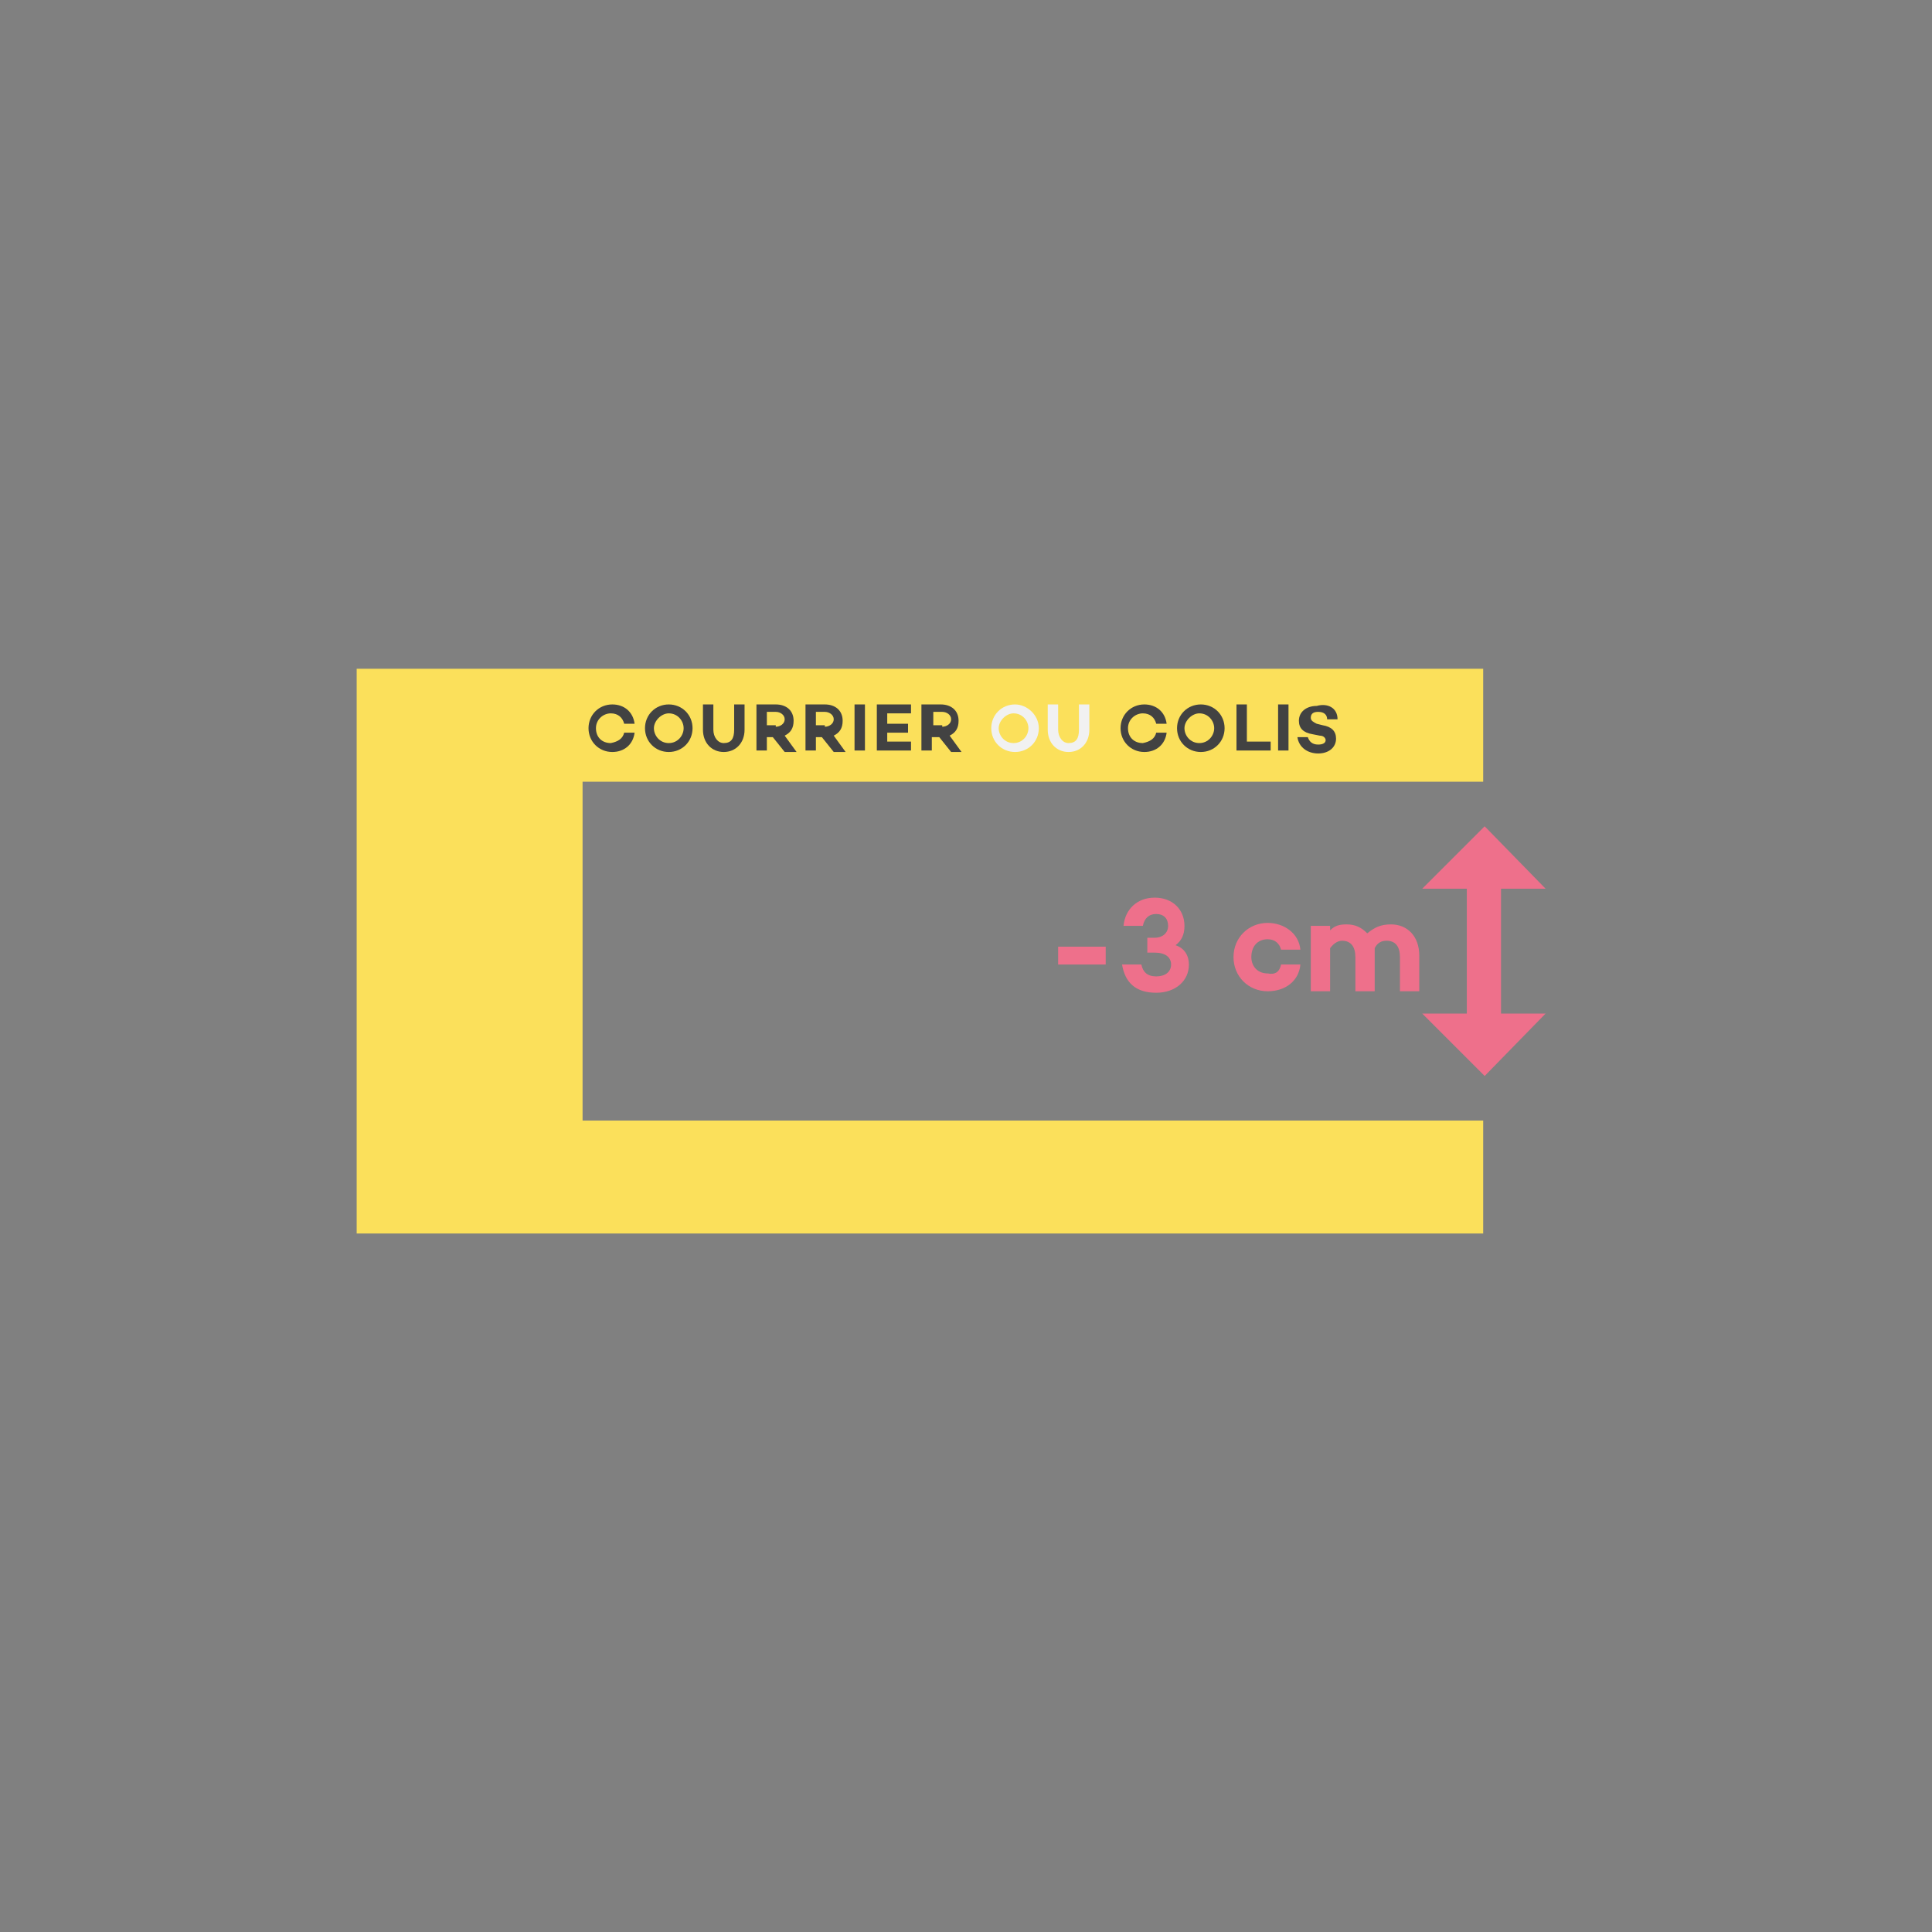 <?xml version="1.0" encoding="utf-8"?>
<!-- Generator: Adobe Illustrator 18.1.1, SVG Export Plug-In . SVG Version: 6.00 Build 0)  -->
<svg version="1.1" id="Calque_1" xmlns="http://www.w3.org/2000/svg" xmlns:xlink="http://www.w3.org/1999/xlink" x="0px" y="0px"
	 viewBox="0 0 130 130" enable-background="new 0 0 130 130" xml:space="preserve">
<rect x="0" y="0" width="130" height="130" fill="#808080" stroke="none"/>
<g>
	<g>
		<g>
			<path fill="#EE708B" d="M74.4,64.9h-3.2v-1.2h3.2V64.9z"/>
			<path fill="#EE708B" d="M80,64.9c0,1.1-0.9,1.9-2.2,1.9c-1.4,0-2.1-0.7-2.3-1.9h1.3c0.1,0.5,0.4,0.8,1,0.8c0.6,0,1-0.3,1-0.8
				c0-0.5-0.4-0.8-1.1-0.8h-0.5v-1h0.5c0.5,0,0.9-0.3,0.9-0.8c0-0.5-0.3-0.8-0.8-0.8c-0.5,0-0.8,0.3-0.9,0.8h-1.3
				c0.1-1.1,0.9-1.9,2.1-1.9c1.2,0,2,0.8,2,1.9c0,0.6-0.2,1-0.6,1.3C79.7,63.8,80,64.3,80,64.9z"/>
			<path fill="#EE708B" d="M86.2,64.9h1.3c-0.1,1.1-1,1.8-2.2,1.8c-1.3,0-2.3-1-2.3-2.3c0-1.3,1-2.3,2.3-2.3c1.1,0,2.1,0.7,2.2,1.8
				h-1.3c-0.1-0.4-0.4-0.7-0.9-0.7c-0.7,0-1.1,0.5-1.1,1.2c0,0.6,0.4,1.1,1.1,1.1C85.8,65.6,86.1,65.4,86.2,64.9z"/>
			<path fill="#EE708B" d="M95.5,64.3v2.4h-1.3v-2.3c0-0.7-0.3-1.1-0.9-1.1c-0.3,0-0.6,0.1-0.8,0.5c0,0.2,0,0.3,0,0.5v2.4h-1.3v-2.3
				c0-0.7-0.3-1.1-0.9-1.1c-0.2,0-0.5,0.1-0.8,0.5v2.9h-1.3v-4.4h1.3v0.3c0.3-0.3,0.6-0.4,1.1-0.4c0.6,0,1,0.2,1.4,0.6
				c0.5-0.4,0.9-0.6,1.6-0.6C94.7,62.2,95.5,63,95.5,64.3z"/>
		</g>
		<g>
			<rect x="98.7" y="58" fill="#EE708B" width="2.3" height="12"/>
			<g>
				<polygon fill="#EE708B" points="104,59.8 95.7,59.8 99.9,55.6 				"/>
			</g>
			<g>
				<polygon fill="#EE708B" points="104,68.2 95.7,68.2 99.9,72.4 				"/>
			</g>
		</g>
		<polygon fill="#FBE05B" points="99.8,52.6 99.8,45 24,45 24,83 99.8,83 99.8,75.4 39.2,75.4 39.2,52.6 		"/>
	</g>
	<g>
		<path fill="#424242" d="M42,49.3h0.7c-0.1,0.8-0.7,1.3-1.5,1.3c-0.9,0-1.6-0.7-1.6-1.6s0.7-1.6,1.6-1.6c0.8,0,1.4,0.5,1.5,1.3H42
			c-0.1-0.4-0.4-0.7-0.9-0.7c-0.5,0-1,0.4-1,1s0.4,1,1,1C41.6,49.9,41.9,49.7,42,49.3z"/>
		<path fill="#424242" d="M46.6,49c0,0.9-0.7,1.6-1.6,1.6c-0.9,0-1.6-0.7-1.6-1.6s0.7-1.6,1.6-1.6C45.9,47.4,46.6,48.1,46.6,49z
			 M46,49c0-0.5-0.4-1-1-1c-0.5,0-1,0.5-1,1s0.4,1,1,1C45.6,50,46,49.5,46,49z"/>
		<path fill="#424242" d="M50.1,49.1c0,0.9-0.6,1.5-1.4,1.5c-0.8,0-1.4-0.6-1.4-1.5v-1.7H48v1.7c0,0.5,0.3,0.9,0.7,0.9
			c0.5,0,0.7-0.3,0.7-0.9v-1.7h0.7V49.1z"/>
		<path fill="#424242" d="M51.6,49.5v1h-0.7v-3.1h1.3c0.7,0,1.2,0.4,1.2,1.1c0,0.5-0.2,0.8-0.6,1l0.8,1.1h-0.8l-0.8-1H51.6z
			 M52.2,48.9c0.3,0,0.6-0.2,0.6-0.5c0-0.3-0.3-0.5-0.6-0.5h-0.6v0.9H52.2z"/>
		<path fill="#424242" d="M54.9,49.5v1h-0.7v-3.1h1.3c0.7,0,1.2,0.4,1.2,1.1c0,0.5-0.2,0.8-0.6,1l0.8,1.1h-0.8l-0.8-1H54.9z
			 M55.5,48.9c0.3,0,0.6-0.2,0.6-0.5c0-0.3-0.3-0.5-0.6-0.5h-0.6v0.9H55.5z"/>
		<path fill="#424242" d="M58.2,50.5h-0.7v-3.1h0.7V50.5z"/>
		<path fill="#424242" d="M59.7,48.7h1.4v0.6h-1.4v0.6h1.6v0.6h-2.3v-3.1h2.3V48h-1.6V48.7z"/>
		<path fill="#424242" d="M62.7,49.5v1h-0.7v-3.1h1.3c0.7,0,1.2,0.4,1.2,1.1c0,0.5-0.2,0.8-0.6,1l0.8,1.1H64l-0.8-1H62.7z
			 M63.4,48.9c0.3,0,0.6-0.2,0.6-0.5c0-0.3-0.3-0.5-0.6-0.5h-0.6v0.9H63.4z"/>
		<path fill="#F1F1F1" d="M69.9,49c0,0.9-0.7,1.6-1.6,1.6c-0.9,0-1.6-0.7-1.6-1.6s0.7-1.6,1.6-1.6C69.1,47.4,69.9,48.1,69.9,49z
			 M69.2,49c0-0.5-0.4-1-1-1c-0.5,0-1,0.5-1,1s0.4,1,1,1C68.8,50,69.2,49.5,69.2,49z"/>
		<path fill="#F1F1F1" d="M73.3,49.1c0,0.9-0.6,1.5-1.4,1.5c-0.8,0-1.4-0.6-1.4-1.5v-1.7h0.7v1.7c0,0.5,0.3,0.9,0.7,0.9
			c0.5,0,0.7-0.3,0.7-0.9v-1.7h0.7V49.1z"/>
		<path fill="#424242" d="M77.8,49.3h0.7c-0.1,0.8-0.7,1.3-1.5,1.3c-0.9,0-1.6-0.7-1.6-1.6s0.7-1.6,1.6-1.6c0.8,0,1.4,0.5,1.5,1.3
			h-0.7c-0.1-0.4-0.4-0.7-0.9-0.7c-0.5,0-1,0.4-1,1s0.4,1,1,1C77.4,49.9,77.7,49.7,77.8,49.3z"/>
		<path fill="#424242" d="M82.4,49c0,0.9-0.7,1.6-1.6,1.6c-0.9,0-1.6-0.7-1.6-1.6s0.7-1.6,1.6-1.6C81.7,47.4,82.4,48.1,82.4,49z
			 M81.7,49c0-0.5-0.4-1-1-1c-0.5,0-1,0.5-1,1s0.4,1,1,1C81.3,50,81.7,49.5,81.7,49z"/>
		<path fill="#424242" d="M85.4,50.5h-2.2v-3.1h0.7v2.5h1.6V50.5z"/>
		<path fill="#424242" d="M86.7,50.5H86v-3.1h0.7V50.5z"/>
		<path fill="#424242" d="M90,48.4h-0.7c0-0.3-0.2-0.5-0.6-0.5c-0.3,0-0.5,0.1-0.5,0.4c0,0.2,0.2,0.3,0.4,0.4l0.4,0.1
			c0.6,0.1,0.9,0.4,0.9,0.9c0,0.6-0.5,1-1.2,1c-0.7,0-1.3-0.4-1.4-1.1h0.7c0.1,0.3,0.3,0.5,0.7,0.5c0.3,0,0.5-0.1,0.5-0.3
			c0-0.1-0.1-0.3-0.4-0.3l-0.5-0.1c-0.6-0.1-0.9-0.4-0.9-0.9c0-0.6,0.5-1,1.2-1C89.3,47.3,90,47.6,90,48.4z"/>
	</g>
</g>
</svg>
